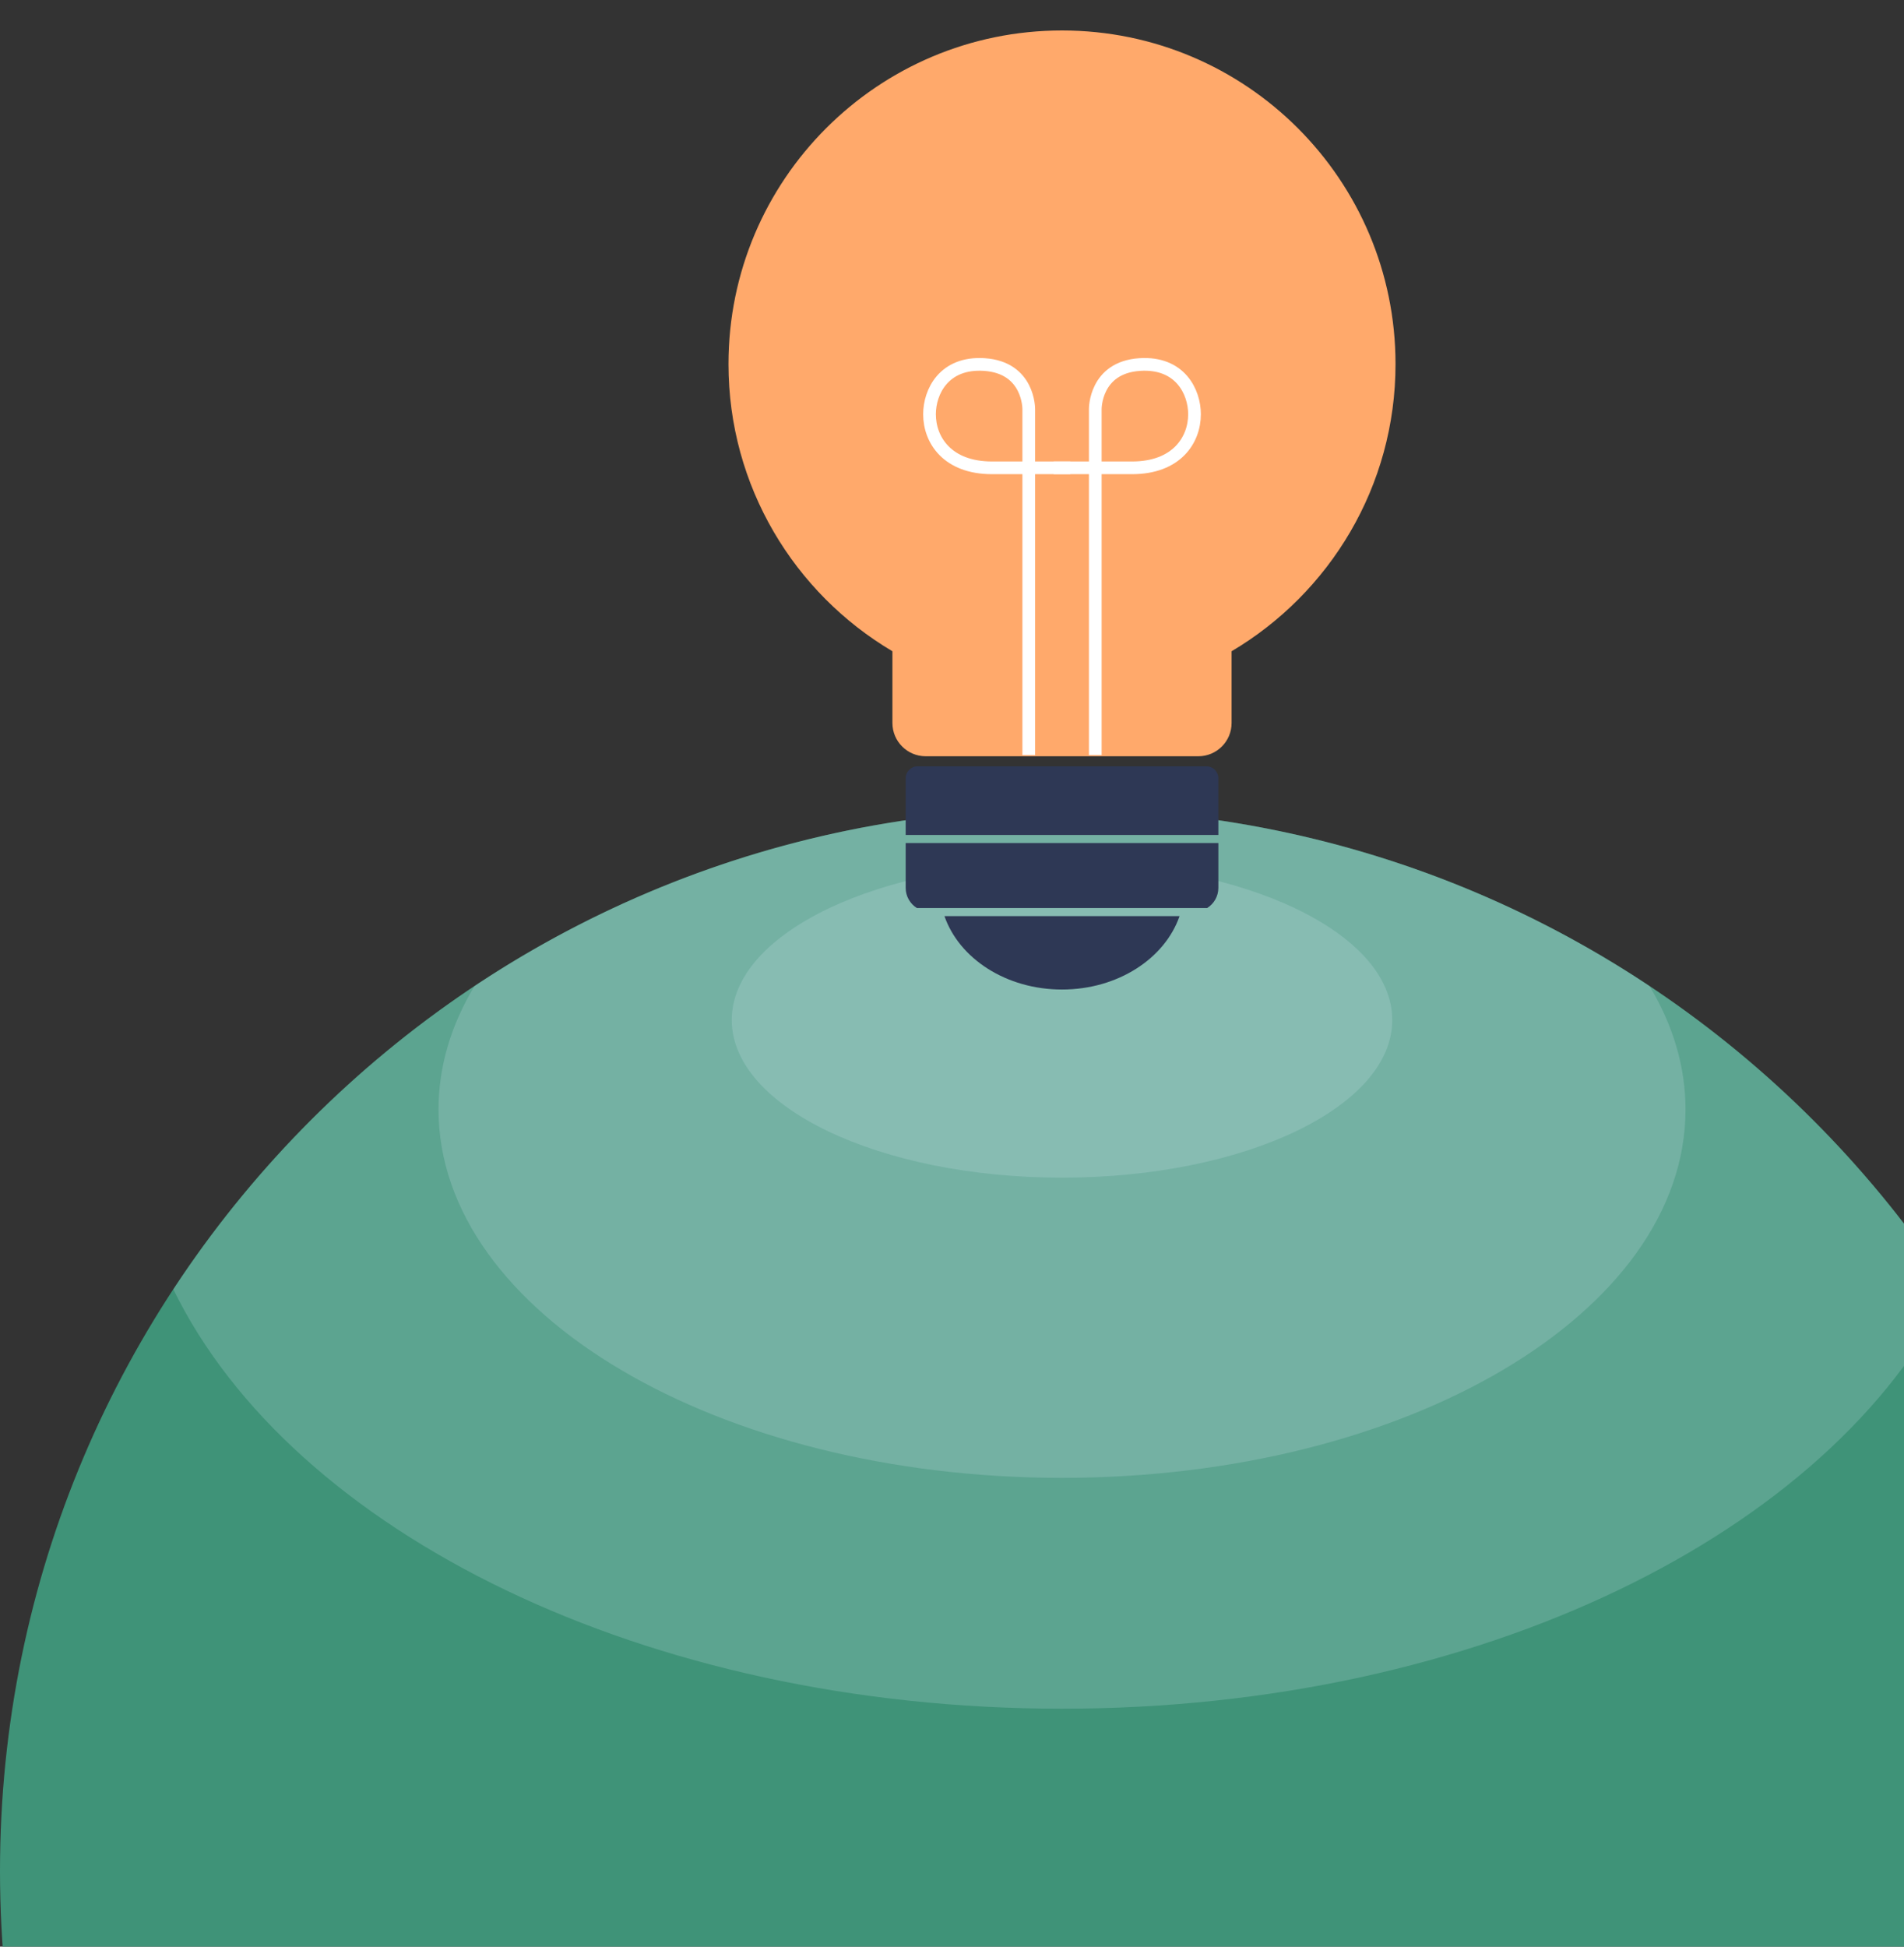 <svg width="225" height="230" viewBox="0 0 225 230" fill="none" xmlns="http://www.w3.org/2000/svg">
<rect x="0" y="0" width="225" height="230" fill="#333333" stroke="none"/>
<g clip-path="url(#clip0_405_2906)">
<path d="M125.5 346.559C194.812 346.559 251 290.37 251 221.059C251 151.747 194.812 95.559 125.5 95.559C56.188 95.559 0 151.747 0 221.059C0 290.37 56.188 346.559 125.5 346.559Z" fill="#3F9378"/>
<g opacity="0.2">
<path d="M125.5 174.611C166.192 174.611 199.18 155.124 199.18 131.085C199.18 125.971 197.674 121.066 194.931 116.507C175.046 103.275 151.176 95.559 125.5 95.559C99.824 95.559 75.954 103.276 56.069 116.507C53.326 121.065 51.82 125.97 51.82 131.085C51.82 155.124 84.808 174.611 125.5 174.611Z" fill="#D0E6F2"/>
</g>
<g opacity="0.2">
<path d="M125.5 201.886C174.777 201.886 216.486 181.054 230.516 152.335C208.096 118.146 169.438 95.561 125.5 95.561C81.562 95.561 42.904 118.146 20.484 152.335C34.513 181.054 76.223 201.886 125.5 201.886Z" fill="#D0E6F2"/>
</g>
<g opacity="0.2">
<path d="M125.5 139.141C147.054 139.141 164.527 130.801 164.527 120.513C164.527 110.225 147.054 101.885 125.5 101.885C103.946 101.885 86.473 110.225 86.473 120.513C86.473 130.801 103.946 139.141 125.5 139.141Z" fill="#D0E6F2"/>
</g>
<path d="M164.912 43.012C164.912 21.245 147.266 3.6 125.5 3.6C103.734 3.6 86.087 21.245 86.087 43.012C86.087 57.46 93.866 70.086 105.459 76.947V85.421C105.459 87.593 107.22 89.353 109.392 89.353H141.608C143.78 89.353 145.54 87.593 145.54 85.421V76.947C157.133 70.086 164.912 57.46 164.912 43.012Z" fill="#FFA96B"/>
<path d="M121.57 89.214V48.342C121.57 48.342 121.64 43.426 116.327 43.071C111.542 42.752 109.843 46.303 109.843 48.94C109.843 52.009 111.98 55.274 117.221 55.274H126.486" stroke="white" stroke-width="1.5" stroke-miterlimit="10"/>
<path d="M129.431 89.214V48.342C129.431 48.342 129.361 43.426 134.674 43.071C139.459 42.752 141.158 46.303 141.158 48.94C141.158 52.009 139.021 55.274 133.78 55.274C128.163 55.274 124.515 55.274 124.515 55.274" stroke="white" stroke-width="1.5" stroke-miterlimit="10"/>
<path d="M107.026 99.609V104.907C107.026 105.91 107.555 106.785 108.346 107.283H142.656C143.447 106.785 143.976 105.91 143.976 104.907V99.609H107.026Z" fill="#2E3855"/>
<path d="M143.975 98.654V91.947C143.975 91.17 143.346 90.541 142.569 90.541H108.432C107.655 90.541 107.026 91.17 107.026 91.947V98.654H143.975Z" fill="#2E3855"/>
<path d="M111.609 108.24C113.346 113.245 118.894 116.914 125.5 116.914C132.105 116.914 137.654 113.245 139.39 108.24H111.609Z" fill="#2E3855"/>
</g>
<defs>
<clipPath id="clip0_405_2906">
<rect width="251" height="340.559" fill="white"/>
</clipPath>
</defs>
</svg>

